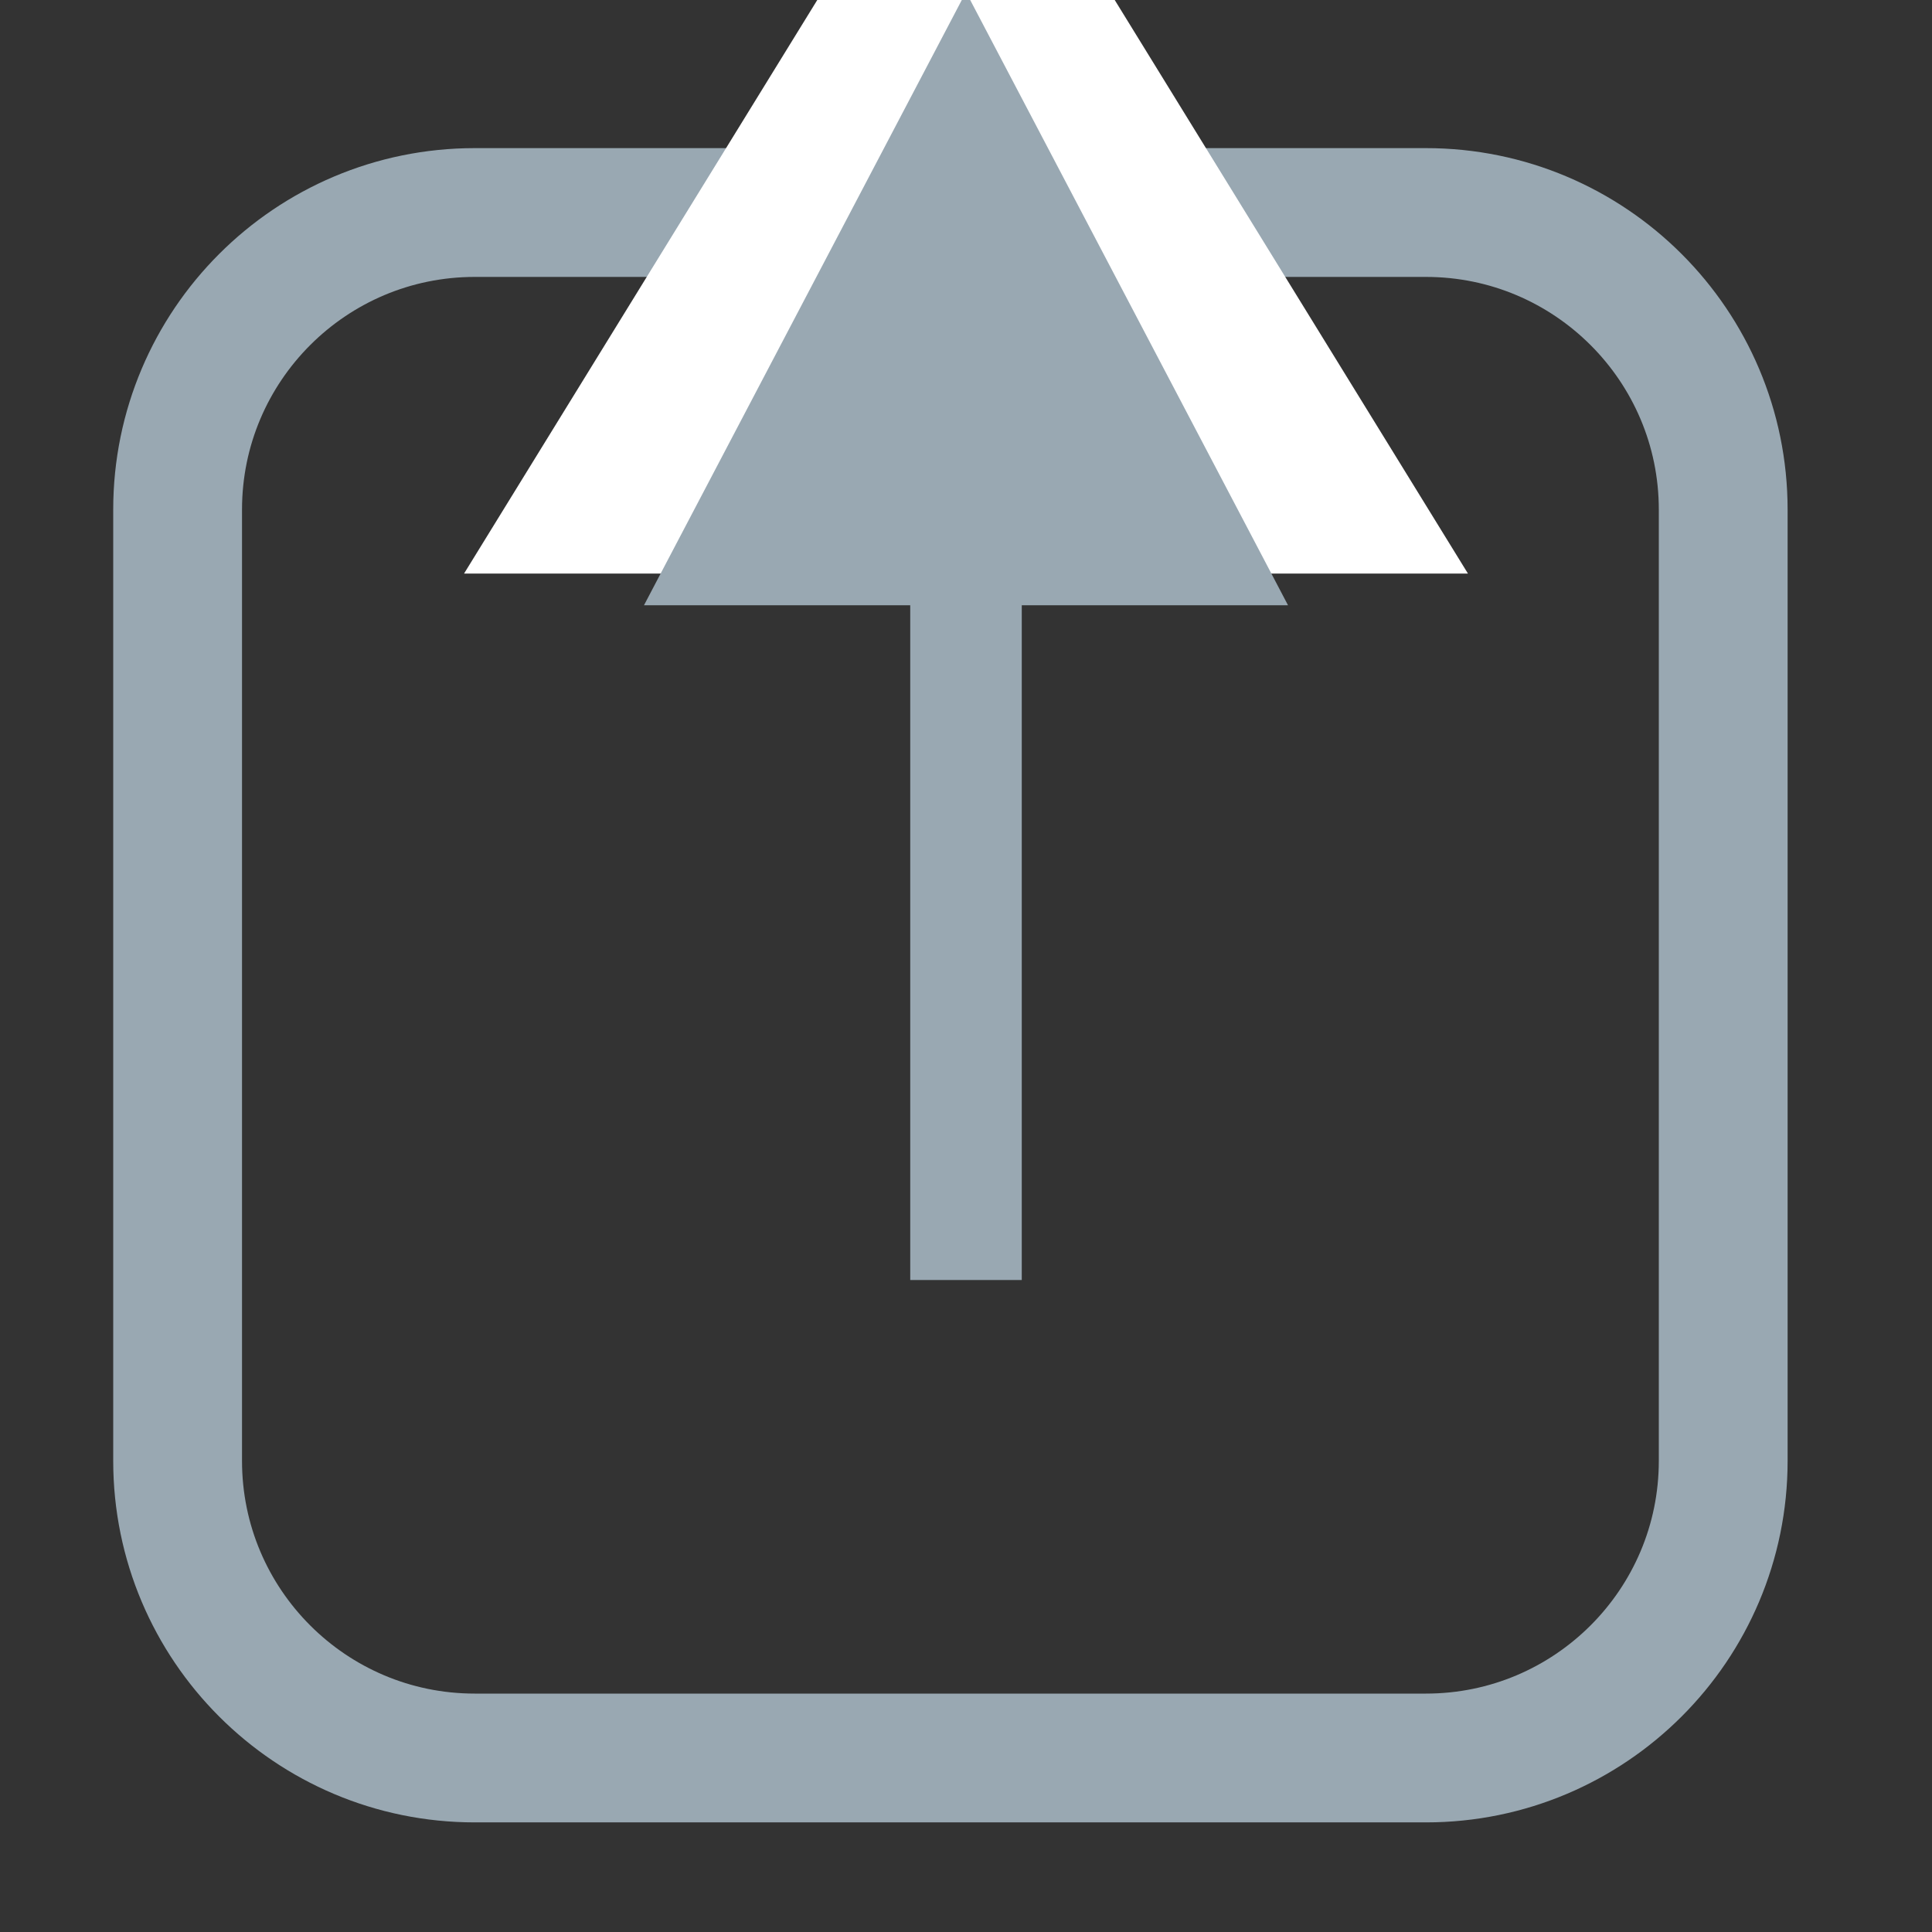 <svg width="15" height="15" viewBox="0 0 15 15" fill="none" xmlns="http://www.w3.org/2000/svg">
<rect x="0" y="0" width="15" height="15" fill="#333333" stroke="none"/>
<g clip-path="url(#clip0_4100_9)">
<path d="M11.071 1.65H3.686C2.412 1.65 1.379 2.683 1.379 3.957V11.342C1.379 12.616 2.412 13.649 3.686 13.649H11.071C12.345 13.649 13.379 12.616 13.379 11.342V3.957C13.379 2.683 12.345 1.65 11.071 1.65Z" stroke="#99A8B2" stroke-linejoin="round"/>
<path d="M7.5 -1.875L11.397 4.453H3.603L7.5 -1.875Z" fill="white"/>
<path d="M7.067 9.461V9.938H7.933V9.461H7.067ZM7.5 -0.062L5 4.699H10L7.5 -0.062ZM7.933 9.461V4.223H7.067V9.461H7.933Z" fill="#99A8B2"/>
</g>
<defs>
<clipPath id="clip0_4100_9">
<rect width="15" height="15" fill="white"/>
</clipPath>
</defs>
</svg>
